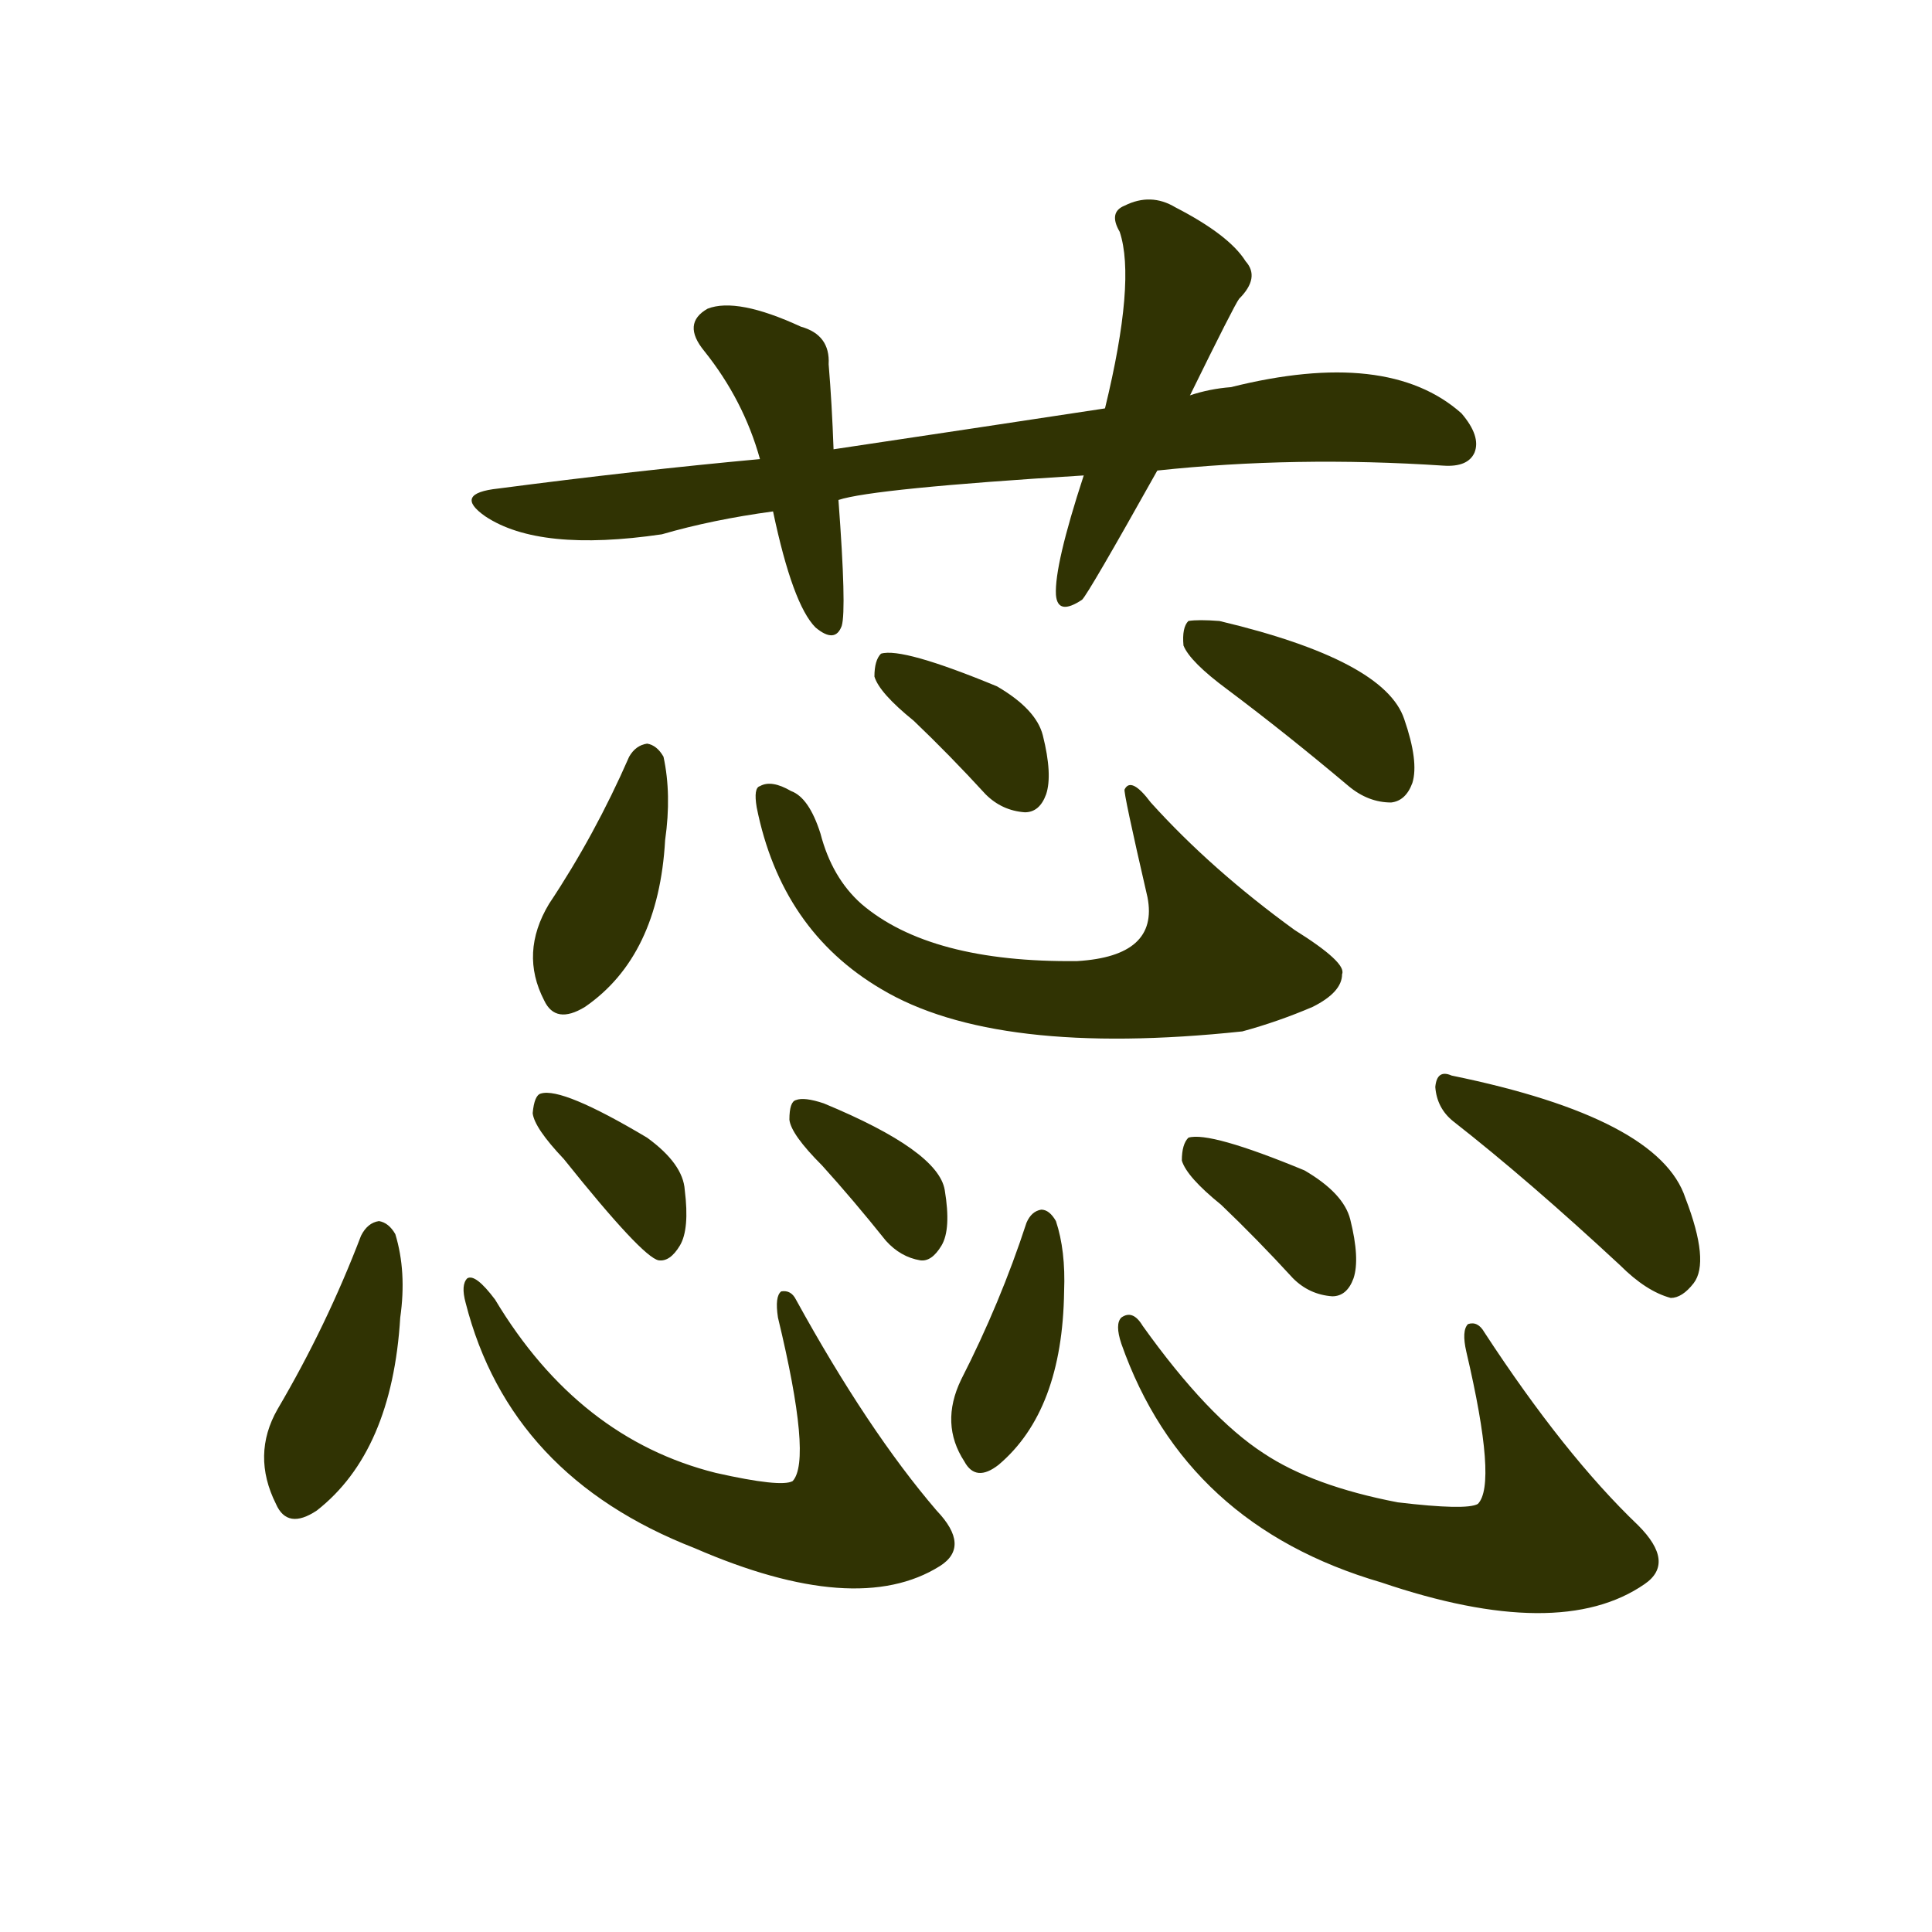 <?xml version="1.0" standalone="no"?><!DOCTYPE svg PUBLIC "-//W3C//DTD SVG 1.1//EN" "http://www.w3.org/Graphics/SVG/1.1/DTD/svg11.dtd"><svg t="1756022080797" class="icon" viewBox="0 0 1024 1024" version="1.1" xmlns="http://www.w3.org/2000/svg" p-id="2629" xmlns:xlink="http://www.w3.org/1999/xlink" width="148" height="148"><path d="M613.4 249.399q72.8-7.799 151.668-2.598 12.998 0.867 16.466-6.936 3.465-8.666-6.932-20.797-39.001-34.669-122.201-13.868-11.267 0.867-21.668 4.335l-45.066 6.932q-68.468 10.4-143.865 21.668l-39.001 5.199q-65.867 6.065-138.667 15.599-24.269 2.601-6.932 14.735 28.597 19.067 93.597 9.533 26.87-7.799 58.935-12.134l34.666-6.065q18.2-6.069 130-13.001l39.001-2.601z" fill="#303303" p-id="2630"></path><path d="M441.801 238.135q-0.867-24.269-2.601-45.07 0.867-15.599-14.735-19.934-33.799-15.599-49.398-9.53-13.868 7.799-1.734 22.531 20.801 25.999 29.467 57.201l6.932 27.733q10.4 49.401 22.535 61.532 10.397 8.67 13.865-0.867 2.601-8.666-1.734-66.731l-2.598-26.866zM630.733 209.534q23.402-47.667 25.999-51.132 11.267-11.271 3.468-19.934-8.67-13.868-37.267-28.604-13.001-7.799-26.866-0.864-8.67 3.465-2.601 13.865 8.67 25.999-7.799 93.6l-11.264 35.533q-15.602 47.667-14.735 63.266 0.867 11.267 13.865 2.601 3.468-3.468 39.868-68.468l17.333-39.868zM333.466 401.067q-18.2 41.602-42.465 78.001-15.599 25.999-2.601 51.132 6.069 13.001 21.668 3.468 39.001-26.866 42.465-88.402 3.468-24.269-0.867-44.199-3.465-6.065-8.666-6.932-6.065 0.867-9.533 6.932zM401.067 427.933q13.001 65 65.867 96.201 60.665 36.4 191.532 22.531 19.067-5.199 37.267-12.998 15.599-7.803 15.599-17.333 2.601-6.069-25.132-23.402-44.203-32.065-76.268-67.601-10.397-13.865-13.865-6.929-0.867 0.864 12.134 57.197 6.065 31.198-37.267 33.799-78.001 0.867-114.401-30.331-15.599-13.868-21.668-37.267-6.065-19.067-15.599-22.535-10.4-6.065-16.466-2.601-3.468 0.867-1.734 11.267z" fill="#303303" p-id="2631"></path><path d="M484.267 382q19.067 18.2 38.134 39.001 8.666 8.666 20.801 9.533 7.799 0 11.264-9.533 3.468-10.4-1.731-31.198-3.468-13.868-24.269-26.003-50.265-20.801-61.532-17.333-3.468 3.468-3.468 12.134 2.601 8.666 20.801 23.398zM650.667 365.534q31.198 23.398 64.137 51.132 10.397 8.67 22.528 8.67 7.803-0.87 11.267-10.4 3.468-11.267-4.335-33.802-10.397-31.198-97.929-51.999-11.267-0.867-16.469 0-3.465 3.465-2.598 12.998 3.465 8.67 23.398 23.402zM191.334 655.002q-18.2 47.664-44.203 91.866-13.865 24.265-0.864 50.265 6.065 13.868 21.664 3.468 39.868-31.198 44.203-102.267 3.465-24.269-2.601-44.203-3.468-6.065-8.67-6.929-6.065 0.864-9.53 7.799zM246.801 690.534q23.398 91.866 121.334 130 85.798 37.267 129.997 9.533 16.469-10.4-1.731-29.467-36.4-42.469-74.534-111.8-2.601-5.202-7.799-4.335-3.468 2.601-1.734 13.868 18.2 75.401 7.799 86.665-6.065 3.468-40.735-4.335-72.8-18.196-116.999-91.863-10.4-13.868-14.732-11.264-3.468 3.465-0.867 12.998zM298.803 614.263q41.598 52.002 50.265 53.736 6.065 0.867 11.264-7.799 5.202-8.67 2.601-29.467-0.867-13.865-19.934-27.733-45.066-26.863-56.334-23.398-3.465 0.867-4.335 10.4 0.87 7.799 16.469 24.265zM435.732 617.735q16.466 18.2 33.802 39.868 7.799 8.663 18.2 10.397 6.065 0.867 11.264-7.799 5.202-8.67 1.734-29.467-3.465-20.801-64.133-45.933-10.4-3.468-14.732-1.734-3.468 0.867-3.468 10.4 0.867 7.799 17.333 24.269zM544.068 648.066q-13.868 42.469-34.669 83.2-11.264 23.402 1.734 43.336 6.065 11.264 18.2 1.731 33.799-28.6 34.666-91.866 0.867-21.664-4.335-37.267-3.465-6.065-7.796-6.065-5.202 0.867-7.799 6.932zM594.333 712.199q33.799 96.201 137.8 126.532 94.467 32.068 139.537 0.87 16.463-11.267-3.471-31.201-38.997-37.267-81.466-102.267-3.465-6.065-8.666-4.335-3.465 3.468-0.867 14.735 16.469 70.199 6.069 80.599-6.069 3.468-42.469-0.867-45.066-8.666-71.066-25.999-29.467-19.067-64.137-67.601-5.199-8.666-11.264-4.335-3.468 3.468 0 13.868zM647.202 638.532q19.063 18.2 38.13 39.001 8.67 8.67 20.801 9.533 7.799 0 11.264-9.533 3.468-10.4-1.731-31.198-3.468-13.868-24.269-26.003-50.265-20.797-61.532-17.333-3.465 3.468-3.465 12.134 2.598 8.666 20.797 23.398zM770.266 594.333q39.868 31.198 88.402 76.268 13.865 13.865 26.863 17.333 6.069 0 12.134-7.799 8.67-11.267-4.335-45.066-13.865-42.469-123.931-65-7.799-3.468-8.666 6.065 0.867 11.264 9.533 18.2z" fill="#303303" p-id="2632"></path></svg>